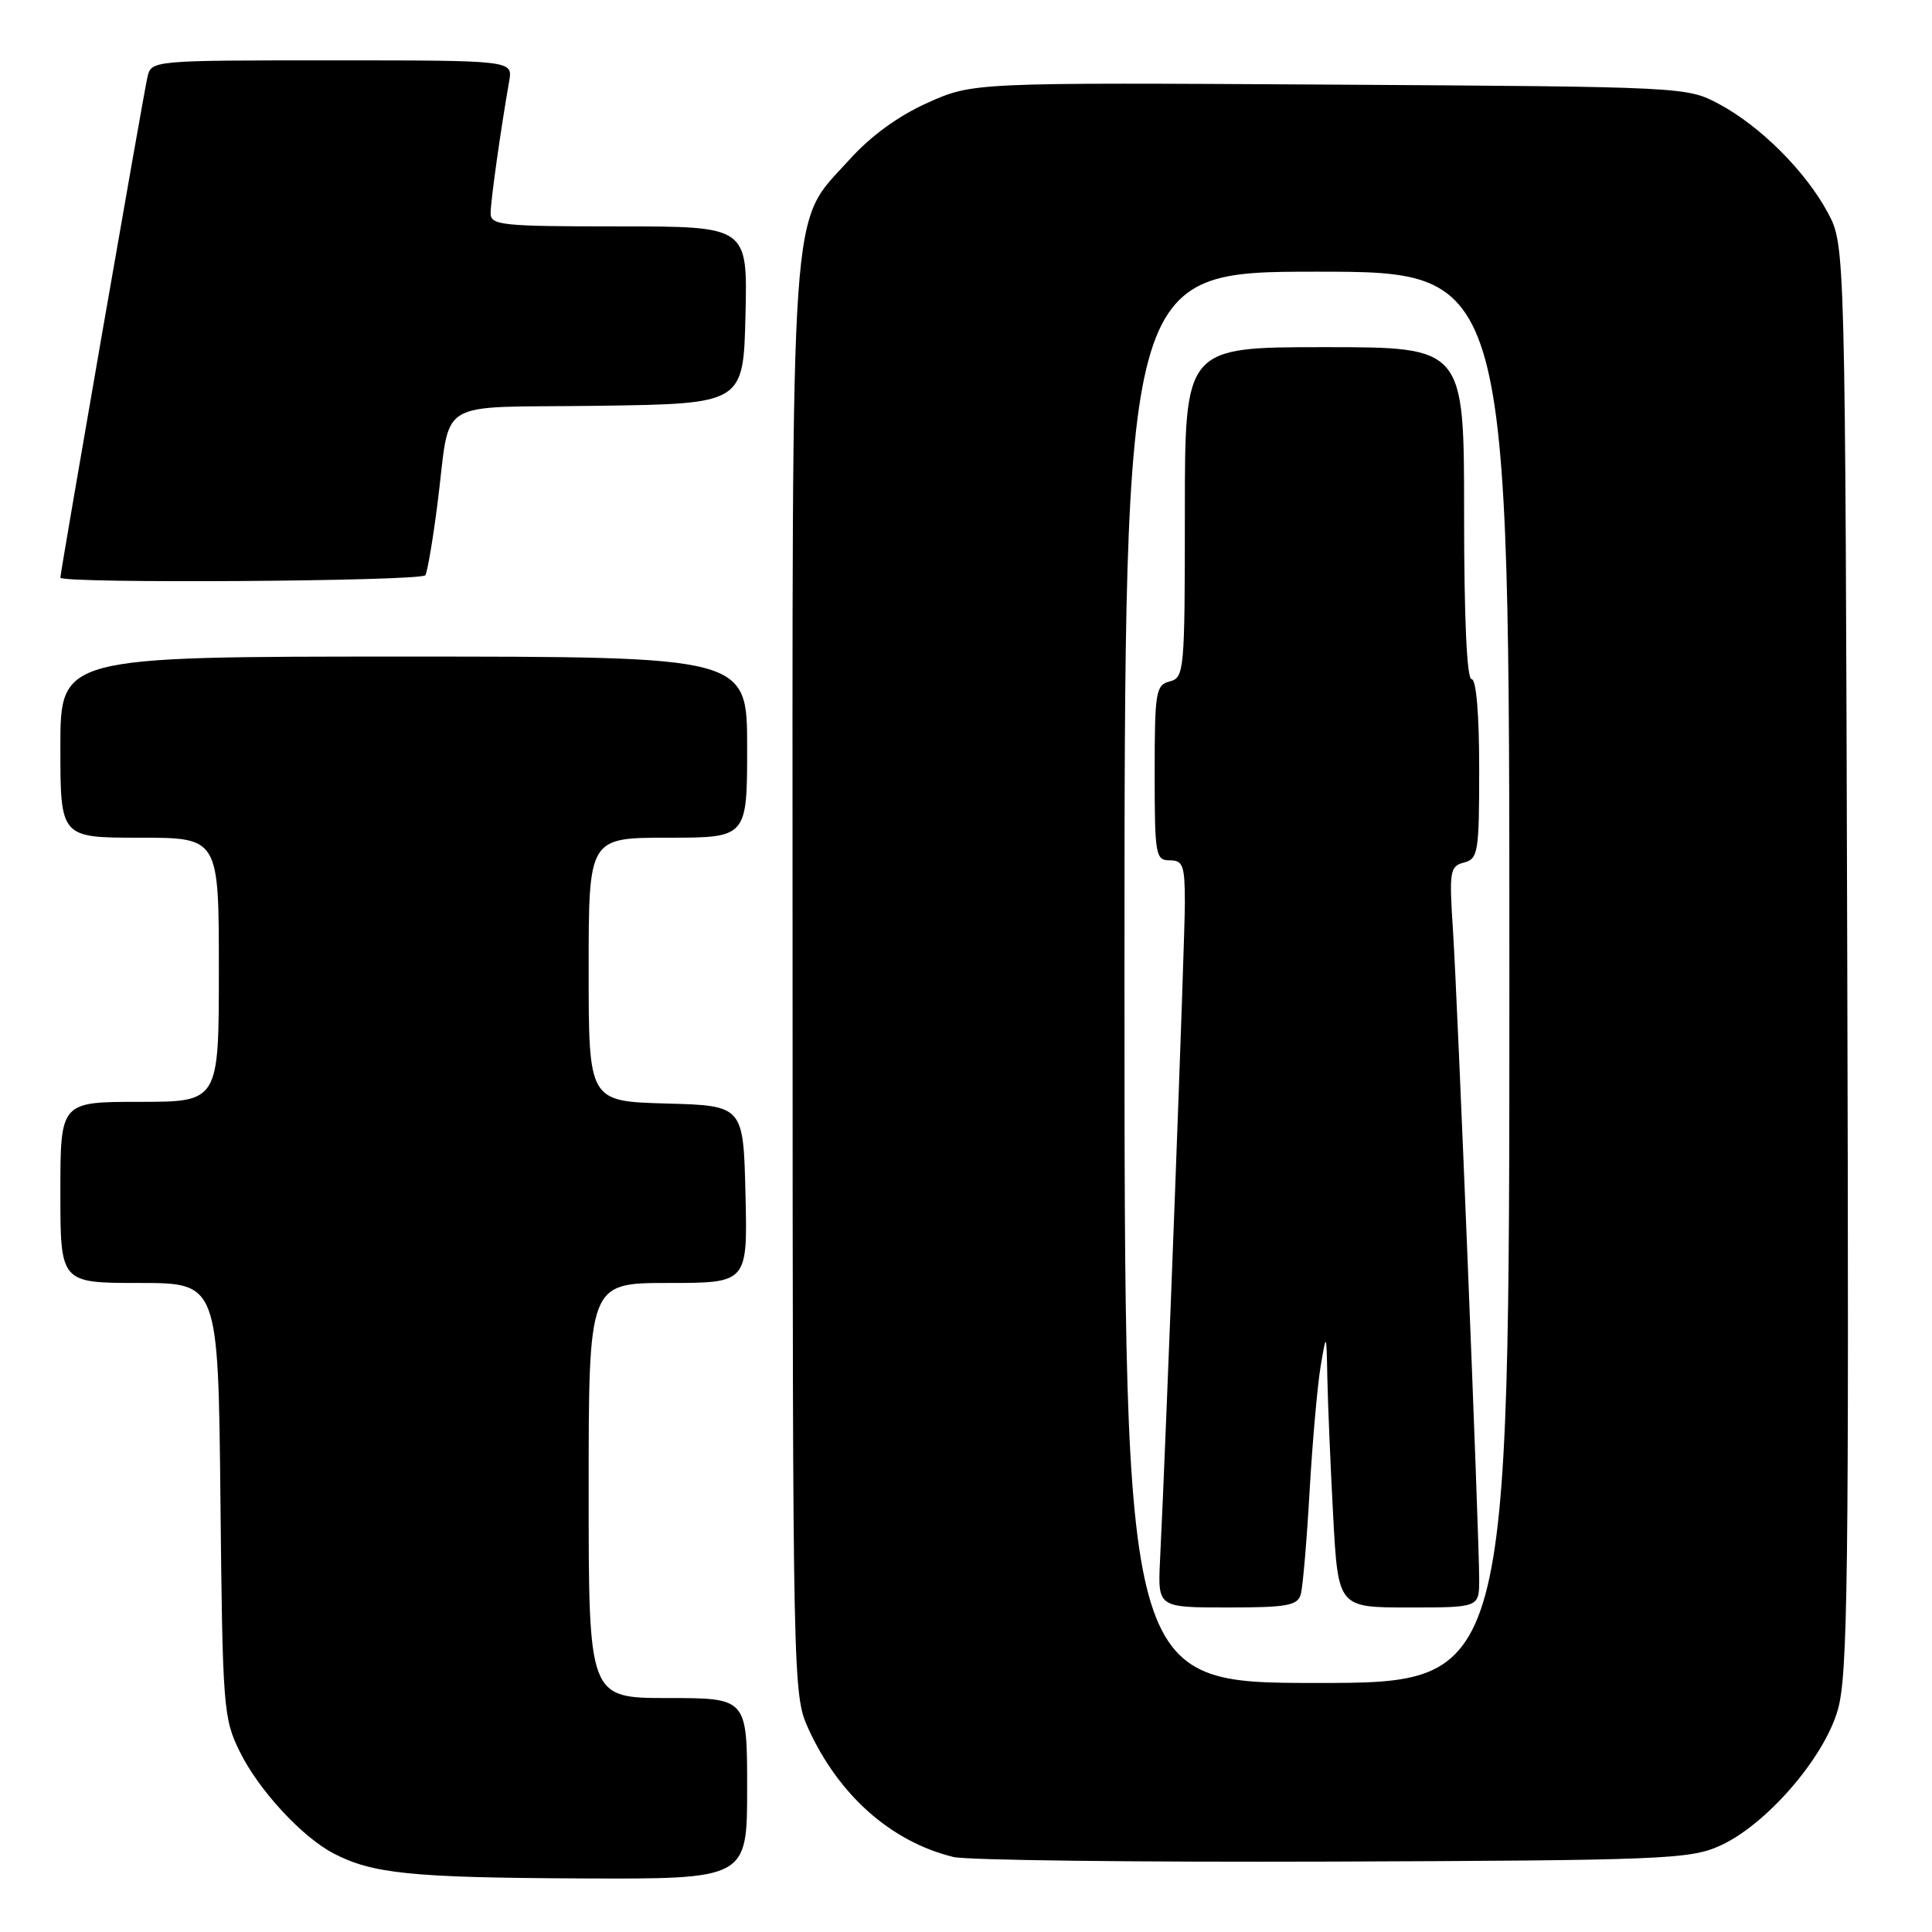 <?xml version="1.0" encoding="UTF-8" standalone="no"?>
<!DOCTYPE svg PUBLIC "-//W3C//DTD SVG 1.1//EN" "http://www.w3.org/Graphics/SVG/1.1/DTD/svg11.dtd" >
<svg xmlns="http://www.w3.org/2000/svg" xmlns:xlink="http://www.w3.org/1999/xlink" version="1.1" viewBox="0 0 256 256">
 <g >
 <path fill="currentColor"
d=" M 99.00 237.00 C 99.00 225.00 99.00 225.00 88.50 225.00 C 78.00 225.00 78.00 225.00 78.00 197.50 C 78.00 170.00 78.00 170.00 88.53 170.00 C 99.06 170.00 99.06 170.00 98.78 158.25 C 98.50 146.50 98.50 146.50 88.25 146.22 C 78.00 145.93 78.00 145.93 78.00 128.47 C 78.00 111.00 78.00 111.00 88.50 111.00 C 99.00 111.00 99.00 111.00 99.00 99.00 C 99.00 87.00 99.00 87.00 53.50 87.00 C 8.00 87.00 8.00 87.00 8.00 99.00 C 8.00 111.00 8.00 111.00 18.50 111.00 C 29.00 111.00 29.00 111.00 29.00 128.50 C 29.00 146.00 29.00 146.00 18.50 146.00 C 8.00 146.00 8.00 146.00 8.00 158.00 C 8.00 170.00 8.00 170.00 18.46 170.00 C 28.91 170.00 28.91 170.00 29.21 198.75 C 29.49 226.30 29.59 227.69 31.77 232.10 C 34.27 237.19 40.02 243.42 44.22 245.60 C 49.35 248.27 54.55 248.80 76.75 248.90 C 99.00 249.00 99.00 249.00 99.00 237.00 Z  M 227.75 244.64 C 233.87 241.96 241.63 233.09 243.51 226.60 C 244.84 222.03 245.01 209.18 244.77 126.93 C 244.50 32.50 244.50 32.50 242.21 28.21 C 239.28 22.73 233.27 16.72 227.79 13.79 C 223.52 11.51 223.33 11.50 176.21 11.21 C 128.92 10.93 128.92 10.93 122.91 13.62 C 119.03 15.36 115.36 18.03 112.54 21.17 C 104.55 30.05 105.00 23.65 105.02 129.93 C 105.04 222.78 105.08 224.58 107.07 228.97 C 111.11 237.87 118.05 244.03 126.33 246.06 C 128.07 246.49 150.65 246.76 176.50 246.67 C 219.89 246.51 223.83 246.36 227.75 244.64 Z  M 56.36 76.22 C 56.63 75.79 57.34 71.63 57.94 66.97 C 59.83 52.40 57.11 54.08 79.26 53.77 C 98.50 53.50 98.50 53.50 98.78 41.75 C 99.06 30.00 99.06 30.00 82.03 30.00 C 66.47 30.00 65.00 29.85 65.01 28.25 C 65.01 26.63 66.34 17.20 67.47 10.75 C 67.95 8.00 67.95 8.00 43.99 8.00 C 20.04 8.00 20.04 8.00 19.53 10.25 C 18.97 12.70 8.00 75.79 8.00 76.54 C 8.00 77.35 55.86 77.03 56.36 76.22 Z  M 149.00 129.50 C 149.00 36.00 149.00 36.00 174.50 36.00 C 200.00 36.00 200.00 36.00 200.00 129.50 C 200.00 223.00 200.00 223.00 174.50 223.00 C 149.00 223.00 149.00 223.00 149.00 129.50 Z  M 172.36 211.25 C 172.63 210.29 173.16 204.12 173.53 197.55 C 173.91 190.98 174.57 183.56 174.99 181.05 C 175.76 176.50 175.76 176.50 175.88 182.59 C 175.95 185.94 176.29 194.16 176.65 200.84 C 177.31 213.00 177.31 213.00 186.65 213.00 C 196.00 213.00 196.00 213.00 196.00 209.29 C 196.00 203.48 193.13 132.47 192.52 123.16 C 192.01 115.40 192.12 114.78 193.99 114.29 C 195.86 113.80 196.00 112.95 196.00 101.88 C 196.00 94.63 195.61 90.00 195.00 90.00 C 194.36 90.00 194.00 82.00 194.00 68.00 C 194.00 46.00 194.00 46.00 175.50 46.00 C 157.00 46.00 157.00 46.00 157.00 67.88 C 157.00 88.93 156.92 89.79 155.00 90.29 C 153.15 90.77 153.00 91.65 153.00 102.41 C 153.00 113.33 153.12 114.00 155.00 114.00 C 156.76 114.00 157.00 114.67 157.00 119.67 C 157.00 124.70 154.52 190.54 153.71 206.75 C 153.41 213.00 153.41 213.00 162.64 213.00 C 170.57 213.00 171.93 212.75 172.36 211.25 Z "/>
</g>
</svg>